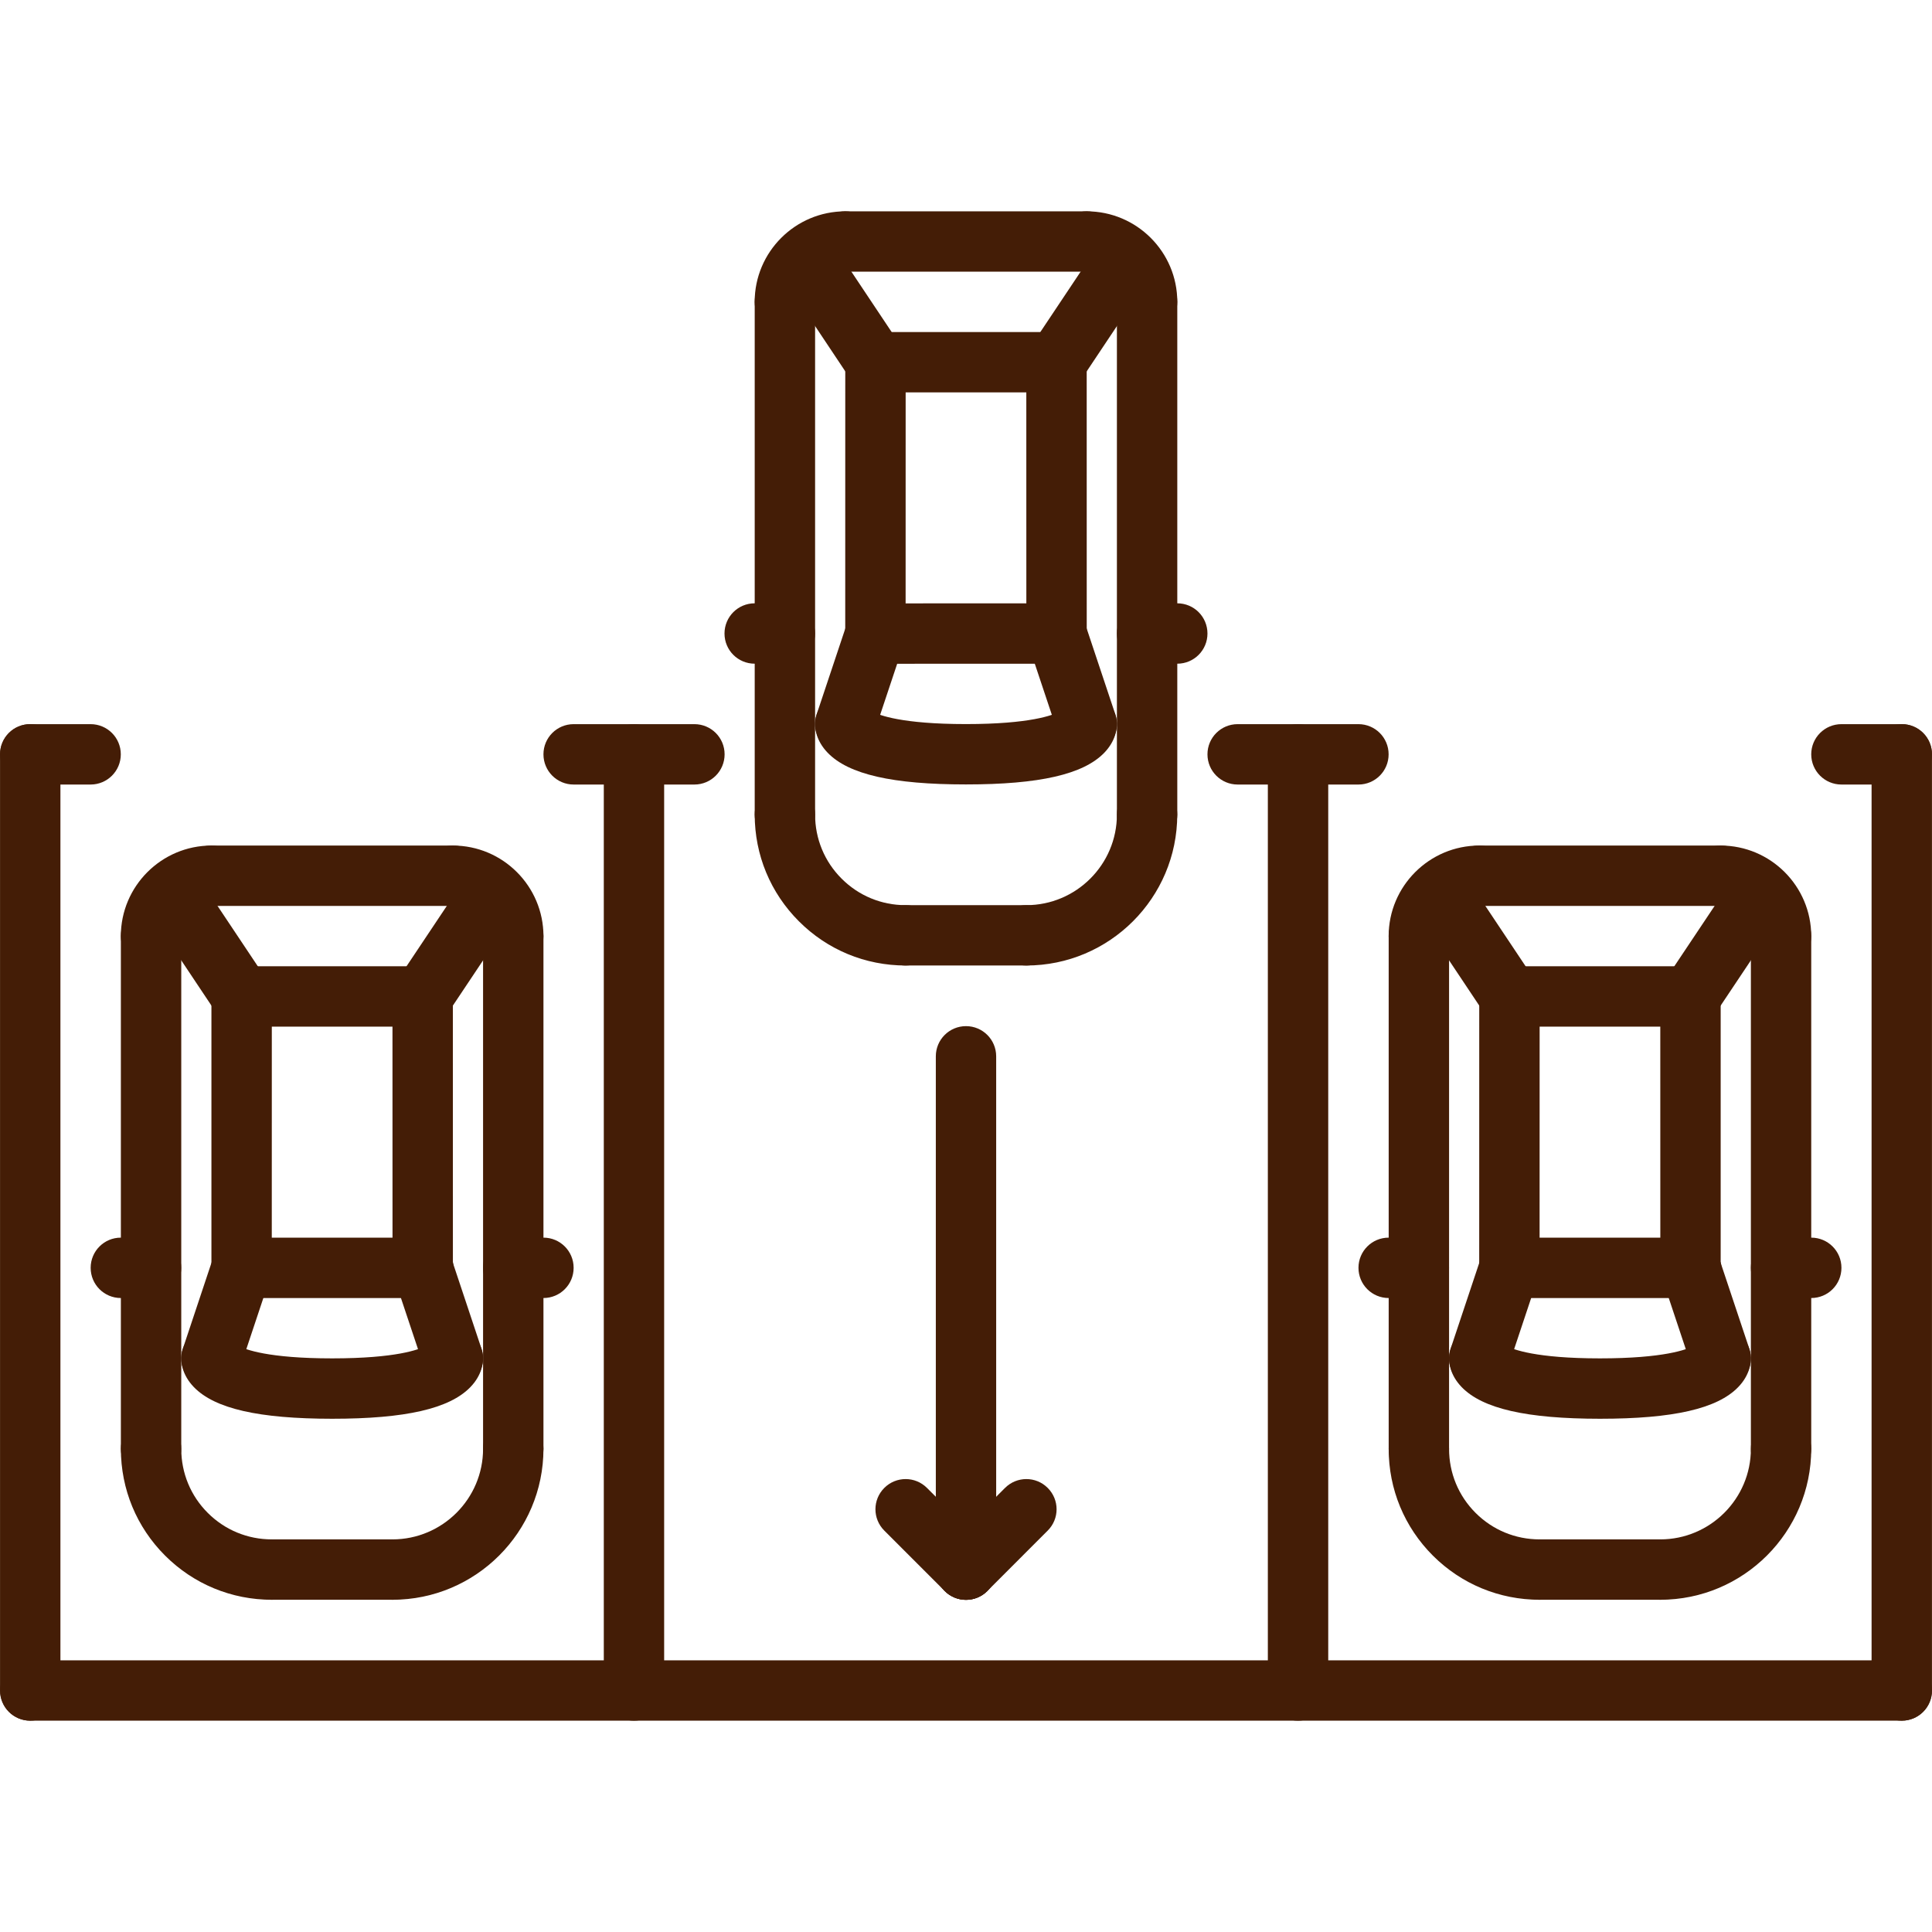 <svg width="55" height="55" viewBox="0 0 55 55" fill="none" xmlns="http://www.w3.org/2000/svg">
<g id="parking-area 1">
<g id="Group">
<g id="Group_2">
<path id="Vector" d="M54.14 48.984H0.862C0.387 48.984 0.003 48.6 0.003 48.125C0.003 47.65 0.387 47.266 0.862 47.266H54.14C54.615 47.266 54.999 47.65 54.999 48.125C54.999 48.6 54.615 48.984 54.14 48.984Z" fill="#441D06"/>
</g>
<g id="Group_3">
<path id="Vector_2" d="M54.14 48.984C53.664 48.984 53.28 48.6 53.28 48.125V21.474C53.28 20.999 53.664 20.615 54.14 20.615C54.615 20.615 54.999 20.999 54.999 21.474V48.125C54.999 48.6 54.615 48.984 54.14 48.984Z" fill="#441D06"/>
</g>
<g id="Group_4">
<path id="Vector_3" d="M36.952 48.984C36.477 48.984 36.093 48.6 36.093 48.125V21.474C36.093 20.999 36.477 20.615 36.952 20.615C37.427 20.615 37.812 20.999 37.812 21.474V48.125C37.812 48.6 37.427 48.984 36.952 48.984Z" fill="#441D06"/>
</g>
<g id="Group_5">
<path id="Vector_4" d="M18.048 48.984C17.573 48.984 17.189 48.6 17.189 48.125V21.474C17.189 20.999 17.573 20.615 18.048 20.615C18.523 20.615 18.907 20.999 18.907 21.474V48.125C18.907 48.6 18.523 48.984 18.048 48.984Z" fill="#441D06"/>
</g>
<g id="Group_6">
<path id="Vector_5" d="M0.86 48.984C0.385 48.984 0.001 48.6 0.001 48.125V21.474C0.001 20.999 0.385 20.615 0.86 20.615C1.336 20.615 1.72 20.999 1.72 21.474V48.125C1.72 48.6 1.336 48.984 0.86 48.984Z" fill="#441D06"/>
</g>
<g id="Group_7">
<path id="Vector_6" d="M54.14 22.334H52.422C51.947 22.334 51.562 21.949 51.562 21.474C51.562 20.999 51.947 20.615 52.422 20.615H54.14C54.615 20.615 54.999 20.999 54.999 21.474C54.999 21.949 54.615 22.334 54.14 22.334Z" fill="#441D06"/>
</g>
<g id="Group_8">
<path id="Vector_7" d="M2.579 22.334H0.861C0.386 22.334 0.002 21.949 0.002 21.474C0.002 20.999 0.386 20.615 0.861 20.615H2.579C3.054 20.615 3.439 20.999 3.439 21.474C3.439 21.949 3.054 22.334 2.579 22.334Z" fill="#441D06"/>
</g>
<g id="Group_9">
<path id="Vector_8" d="M38.672 22.334H35.233C34.758 22.334 34.374 21.949 34.374 21.474C34.374 20.999 34.758 20.615 35.233 20.615H38.672C39.147 20.615 39.531 20.999 39.531 21.474C39.531 21.949 39.147 22.334 38.672 22.334Z" fill="#441D06"/>
</g>
<g id="Group_10">
<path id="Vector_9" d="M19.768 22.334H16.33C15.855 22.334 15.471 21.949 15.471 21.474C15.471 20.999 15.855 20.615 16.33 20.615H19.768C20.244 20.615 20.628 20.999 20.628 21.474C20.628 21.949 20.244 22.334 19.768 22.334Z" fill="#441D06"/>
</g>
<g id="Group_11">
<g id="Group_12">
<g id="Group_13">
<path id="Vector_10" d="M40.393 42.104C39.917 42.104 39.533 41.72 39.533 41.245V26.649C39.533 26.174 39.917 25.79 40.393 25.79C40.868 25.79 41.252 26.174 41.252 26.649V41.245C41.252 41.72 40.868 42.104 40.393 42.104Z" fill="#441D06"/>
</g>
<g id="Group_14">
<path id="Vector_11" d="M40.392 27.509C39.916 27.509 39.532 27.125 39.532 26.649C39.532 25.228 40.69 24.071 42.111 24.071C42.586 24.071 42.971 24.455 42.971 24.931C42.971 25.406 42.586 25.79 42.111 25.79C41.637 25.79 41.251 26.175 41.251 26.649C41.251 27.125 40.867 27.509 40.392 27.509Z" fill="#441D06"/>
</g>
<g id="Group_15">
<path id="Vector_12" d="M43.83 45.542C42.682 45.542 41.603 45.095 40.791 44.285C39.98 43.474 39.532 42.394 39.533 41.245C39.533 40.77 39.918 40.386 40.393 40.386C40.868 40.386 41.252 40.771 41.252 41.245C41.252 41.935 41.52 42.583 42.007 43.069C42.493 43.555 43.14 43.823 43.83 43.823C44.305 43.823 44.69 44.207 44.69 44.683C44.69 45.158 44.305 45.542 43.83 45.542Z" fill="#441D06"/>
</g>
</g>
<g id="Group_16">
<g id="Group_17">
<path id="Vector_13" d="M50.703 42.104C50.228 42.104 49.844 41.72 49.844 41.245V26.649C49.844 26.174 50.228 25.79 50.703 25.79C51.178 25.79 51.562 26.174 51.562 26.649V41.245C51.562 41.72 51.178 42.104 50.703 42.104Z" fill="#441D06"/>
</g>
<g id="Group_18">
<path id="Vector_14" d="M50.703 27.509C50.228 27.509 49.844 27.125 49.844 26.649C49.844 26.175 49.459 25.79 48.984 25.79C48.509 25.79 48.125 25.406 48.125 24.931C48.125 24.455 48.509 24.071 48.984 24.071C50.406 24.071 51.562 25.228 51.562 26.649C51.562 27.125 51.178 27.509 50.703 27.509Z" fill="#441D06"/>
</g>
<g id="Group_19">
<path id="Vector_15" d="M47.265 45.542C46.789 45.542 46.405 45.158 46.405 44.683C46.405 44.207 46.789 43.823 47.265 43.823C48.686 43.823 49.844 42.666 49.844 41.245C49.844 40.77 50.228 40.386 50.703 40.386C51.178 40.386 51.562 40.77 51.562 41.245C51.562 43.614 49.635 45.542 47.265 45.542Z" fill="#441D06"/>
</g>
</g>
<g id="Group_20">
<path id="Vector_16" d="M48.985 25.79H42.111C41.636 25.79 41.252 25.406 41.252 24.931C41.252 24.455 41.636 24.071 42.111 24.071H48.985C49.46 24.071 49.844 24.455 49.844 24.931C49.844 25.406 49.46 25.79 48.985 25.79Z" fill="#441D06"/>
</g>
<g id="Group_21">
<path id="Vector_17" d="M48.142 36.952C48.138 36.953 48.131 36.952 48.125 36.952H42.97C42.741 36.952 42.523 36.862 42.362 36.7C42.201 36.538 42.11 36.32 42.11 36.093L42.111 28.367C42.111 27.892 42.496 27.507 42.971 27.507H48.124C48.599 27.507 48.984 27.892 48.984 28.367L48.984 35.921C48.996 35.976 49.002 36.034 49.002 36.093C49.002 36.568 48.617 36.952 48.142 36.952ZM43.829 35.233H47.266L47.265 29.226H43.83L43.829 35.233Z" fill="#441D06"/>
</g>
<g id="Group_22">
<path id="Vector_18" d="M48.984 39.53C48.624 39.53 48.289 39.302 48.169 38.942L47.31 36.364C47.16 35.914 47.403 35.426 47.853 35.277C48.306 35.126 48.791 35.37 48.94 35.82L49.8 38.398C49.95 38.848 49.707 39.336 49.257 39.485C49.166 39.515 49.074 39.53 48.984 39.53Z" fill="#441D06"/>
</g>
<g id="Group_23">
<path id="Vector_19" d="M42.11 39.53C42.021 39.53 41.929 39.515 41.839 39.485C41.389 39.336 41.145 38.849 41.295 38.398L42.155 35.82C42.305 35.37 42.786 35.125 43.242 35.277C43.691 35.426 43.935 35.913 43.785 36.364L42.926 38.942C42.805 39.302 42.47 39.53 42.11 39.53Z" fill="#441D06"/>
</g>
<g id="Group_24">
<path id="Vector_20" d="M45.547 40.389C43.456 40.388 42.206 40.102 41.612 39.489C41.273 39.139 41.246 38.781 41.252 38.644C41.266 38.179 41.648 37.811 42.109 37.811C42.119 37.811 42.127 37.811 42.137 37.812C42.477 37.822 42.765 38.029 42.895 38.321C43.071 38.414 43.717 38.67 45.547 38.67C47.377 38.67 48.023 38.415 48.199 38.322C48.328 38.029 48.616 37.822 48.958 37.812C48.967 37.811 48.976 37.811 48.985 37.811C49.447 37.811 49.828 38.179 49.843 38.644C49.848 38.781 49.821 39.14 49.482 39.489C48.887 40.103 47.637 40.389 45.547 40.389Z" fill="#441D06"/>
</g>
<g id="Group_25">
<path id="Vector_21" d="M47.265 45.542H43.83C43.355 45.542 42.971 45.158 42.971 44.683C42.971 44.207 43.355 43.823 43.83 43.823H47.265C47.74 43.823 48.124 44.207 48.124 44.683C48.124 45.158 47.74 45.542 47.265 45.542Z" fill="#441D06"/>
</g>
<g id="Group_26">
<path id="Vector_22" d="M51.562 36.952H50.703C50.228 36.952 49.844 36.568 49.844 36.092C49.844 35.617 50.228 35.233 50.703 35.233H51.562C52.038 35.233 52.422 35.617 52.422 36.092C52.422 36.568 52.038 36.952 51.562 36.952Z" fill="#441D06"/>
</g>
<g id="Group_27">
<path id="Vector_23" d="M40.392 36.952H39.532C39.057 36.952 38.673 36.568 38.673 36.092C38.673 35.617 39.057 35.233 39.532 35.233H40.392C40.867 35.233 41.251 35.617 41.251 36.092C41.251 36.568 40.867 36.952 40.392 36.952Z" fill="#441D06"/>
</g>
<g id="Group_28">
<path id="Vector_24" d="M42.971 29.226C42.694 29.226 42.421 29.092 42.256 28.844L40.282 25.885C40.018 25.49 40.124 24.957 40.52 24.693C40.912 24.43 41.448 24.536 41.712 24.931L43.686 27.89C43.949 28.284 43.843 28.818 43.447 29.082C43.301 29.179 43.135 29.226 42.971 29.226Z" fill="#441D06"/>
</g>
<g id="Group_29">
<path id="Vector_25" d="M48.125 29.224C47.961 29.224 47.795 29.177 47.648 29.08C47.253 28.816 47.147 28.282 47.41 27.888L49.385 24.931C49.648 24.536 50.182 24.43 50.576 24.693C50.972 24.957 51.078 25.49 50.815 25.885L48.84 28.842C48.675 29.09 48.402 29.224 48.125 29.224Z" fill="#441D06"/>
</g>
</g>
<g id="Group_30">
<g id="Group_31">
<g id="Group_32">
<path id="Vector_26" d="M22.345 24.049C21.869 24.049 21.485 23.665 21.485 23.189V8.594C21.485 8.119 21.869 7.734 22.345 7.734C22.82 7.734 23.204 8.119 23.204 8.594V23.189C23.204 23.665 22.82 24.049 22.345 24.049Z" fill="#441D06"/>
</g>
<g id="Group_33">
<path id="Vector_27" d="M22.344 9.451C21.869 9.451 21.484 9.067 21.484 8.592C21.484 7.171 22.642 6.016 24.063 6.016C24.539 6.016 24.923 6.4 24.923 6.875C24.923 7.35 24.539 7.734 24.063 7.734C23.589 7.734 23.203 8.119 23.203 8.592C23.203 9.067 22.819 9.451 22.344 9.451Z" fill="#441D06"/>
</g>
<g id="Group_34">
<path id="Vector_28" d="M25.782 27.486C24.634 27.486 23.555 27.04 22.744 26.228C21.932 25.417 21.485 24.338 21.485 23.189C21.485 22.714 21.87 22.33 22.345 22.33C22.82 22.33 23.204 22.715 23.204 23.189C23.204 23.879 23.472 24.527 23.959 25.013C24.445 25.5 25.093 25.768 25.782 25.768C26.258 25.768 26.642 26.152 26.642 26.627C26.642 27.102 26.258 27.486 25.782 27.486Z" fill="#441D06"/>
</g>
</g>
<g id="Group_35">
<g id="Group_36">
<path id="Vector_29" d="M32.655 24.049C32.18 24.049 31.796 23.665 31.796 23.19V8.592C31.796 8.117 32.18 7.733 32.655 7.733C33.13 7.733 33.515 8.117 33.515 8.592V23.19C33.515 23.665 33.13 24.049 32.655 24.049Z" fill="#441D06"/>
</g>
<g id="Group_37">
<path id="Vector_30" d="M32.655 9.451C32.18 9.451 31.796 9.067 31.796 8.592C31.796 8.119 31.411 7.734 30.936 7.734C30.461 7.734 30.077 7.35 30.077 6.875C30.077 6.4 30.461 6.016 30.936 6.016C32.358 6.016 33.515 7.171 33.515 8.592C33.515 9.067 33.13 9.451 32.655 9.451Z" fill="#441D06"/>
</g>
<g id="Group_38">
<path id="Vector_31" d="M29.217 27.486C28.742 27.486 28.357 27.102 28.357 26.627C28.357 26.152 28.742 25.768 29.217 25.768C30.638 25.768 31.796 24.611 31.796 23.189C31.796 22.714 32.18 22.33 32.655 22.33C33.13 22.33 33.514 22.714 33.514 23.189C33.514 25.559 31.587 27.486 29.217 27.486Z" fill="#441D06"/>
</g>
</g>
<g id="Group_39">
<path id="Vector_32" d="M30.937 7.734H24.064C23.588 7.734 23.204 7.35 23.204 6.875C23.204 6.4 23.588 6.016 24.064 6.016H30.937C31.412 6.016 31.796 6.4 31.796 6.875C31.796 7.35 31.412 7.734 30.937 7.734Z" fill="#441D06"/>
</g>
<g id="Group_40">
<path id="Vector_33" d="M24.922 18.896C24.693 18.896 24.475 18.806 24.314 18.644C24.154 18.483 24.062 18.265 24.062 18.037L24.063 10.311C24.063 9.836 24.448 9.452 24.923 9.452H30.076C30.551 9.452 30.936 9.836 30.936 10.311L30.937 18.035C30.937 18.509 30.552 18.895 30.077 18.895L24.922 18.896ZM25.782 11.17L25.781 17.177L29.218 17.176L29.217 11.17H25.782Z" fill="#441D06"/>
</g>
<g id="Group_41">
<path id="Vector_34" d="M30.936 21.472C30.576 21.472 30.241 21.245 30.122 20.884L29.262 18.306C29.112 17.856 29.355 17.369 29.805 17.219C30.258 17.069 30.743 17.312 30.892 17.762L31.752 20.34C31.902 20.791 31.659 21.278 31.209 21.428C31.118 21.459 31.027 21.472 30.936 21.472Z" fill="#441D06"/>
</g>
<g id="Group_42">
<path id="Vector_35" d="M24.062 21.472C23.973 21.472 23.881 21.458 23.791 21.427C23.341 21.277 23.097 20.791 23.247 20.34L24.107 17.764C24.257 17.314 24.739 17.069 25.194 17.221C25.643 17.371 25.887 17.858 25.737 18.308L24.878 20.884C24.758 21.245 24.422 21.472 24.062 21.472Z" fill="#441D06"/>
</g>
<g id="Group_43">
<path id="Vector_36" d="M27.499 22.331C25.41 22.331 24.159 22.045 23.565 21.432C23.225 21.082 23.198 20.724 23.204 20.586C23.219 20.112 23.616 19.724 24.089 19.754C24.429 19.764 24.717 19.971 24.848 20.264C25.023 20.357 25.668 20.613 27.499 20.613C29.329 20.613 29.976 20.357 30.151 20.264C30.281 19.971 30.569 19.764 30.91 19.754C31.367 19.727 31.781 20.112 31.796 20.586C31.8 20.724 31.773 21.082 31.434 21.432C30.839 22.045 29.589 22.331 27.499 22.331Z" fill="#441D06"/>
</g>
<g id="Group_44">
<path id="Vector_37" d="M29.217 27.486H25.782C25.307 27.486 24.923 27.102 24.923 26.627C24.923 26.152 25.307 25.768 25.782 25.768H29.217C29.692 25.768 30.076 26.152 30.076 26.627C30.076 27.102 29.692 27.486 29.217 27.486Z" fill="#441D06"/>
</g>
<g id="Group_45">
<path id="Vector_38" d="M33.515 18.894H32.655C32.18 18.894 31.796 18.51 31.796 18.035C31.796 17.559 32.18 17.175 32.655 17.175H33.515C33.99 17.175 34.374 17.559 34.374 18.035C34.374 18.51 33.99 18.894 33.515 18.894Z" fill="#441D06"/>
</g>
<g id="Group_46">
<path id="Vector_39" d="M22.344 18.894H21.484C21.009 18.894 20.625 18.51 20.625 18.035C20.625 17.559 21.009 17.175 21.484 17.175H22.344C22.819 17.175 23.203 17.559 23.203 18.035C23.203 18.51 22.819 18.894 22.344 18.894Z" fill="#441D06"/>
</g>
<g id="Group_47">
<path id="Vector_40" d="M24.924 11.17C24.646 11.17 24.373 11.036 24.208 10.788L22.234 7.827C21.97 7.432 22.076 6.899 22.472 6.635C22.867 6.373 23.4 6.479 23.664 6.874L25.638 9.834C25.901 10.229 25.795 10.762 25.4 11.026C25.253 11.123 25.087 11.17 24.924 11.17Z" fill="#441D06"/>
</g>
<g id="Group_48">
<path id="Vector_41" d="M30.077 11.169C29.913 11.169 29.747 11.121 29.601 11.024C29.205 10.761 29.099 10.227 29.363 9.832L31.337 6.874C31.6 6.479 32.133 6.373 32.529 6.635C32.924 6.899 33.031 7.433 32.767 7.827L30.793 10.786C30.628 11.035 30.354 11.169 30.077 11.169Z" fill="#441D06"/>
</g>
</g>
<g id="Group_49">
<g id="Group_50">
<g id="Group_51">
<path id="Vector_42" d="M4.301 42.104C3.826 42.104 3.441 41.72 3.441 41.245V26.649C3.441 26.174 3.826 25.79 4.301 25.79C4.776 25.79 5.16 26.174 5.16 26.649V41.245C5.16 41.72 4.776 42.104 4.301 42.104Z" fill="#441D06"/>
</g>
<g id="Group_52">
<path id="Vector_43" d="M4.3 27.509C3.825 27.509 3.44 27.125 3.44 26.649C3.44 25.228 4.598 24.071 6.019 24.071C6.495 24.071 6.879 24.455 6.879 24.931C6.879 25.406 6.495 25.79 6.019 25.79C5.545 25.79 5.159 26.175 5.159 26.649C5.159 27.125 4.775 27.509 4.3 27.509Z" fill="#441D06"/>
</g>
<g id="Group_53">
<path id="Vector_44" d="M7.738 45.542C6.59 45.542 5.511 45.095 4.7 44.285C3.888 43.474 3.441 42.394 3.441 41.245C3.441 40.77 3.826 40.386 4.301 40.386C4.776 40.386 5.16 40.771 5.16 41.245C5.16 41.935 5.428 42.583 5.915 43.069C6.401 43.555 7.048 43.823 7.738 43.823C8.214 43.823 8.598 44.207 8.598 44.683C8.598 45.158 8.214 45.542 7.738 45.542Z" fill="#441D06"/>
</g>
</g>
<g id="Group_54">
<g id="Group_55">
<path id="Vector_45" d="M14.611 42.104C14.136 42.104 13.752 41.72 13.752 41.245V26.649C13.752 26.174 14.136 25.79 14.611 25.79C15.087 25.79 15.471 26.174 15.471 26.649V41.245C15.471 41.72 15.087 42.104 14.611 42.104Z" fill="#441D06"/>
</g>
<g id="Group_56">
<path id="Vector_46" d="M14.611 27.509C14.136 27.509 13.752 27.125 13.752 26.649C13.752 26.175 13.367 25.79 12.893 25.79C12.417 25.79 12.033 25.406 12.033 24.931C12.033 24.455 12.417 24.071 12.893 24.071C14.314 24.071 15.471 25.228 15.471 26.649C15.471 27.125 15.087 27.509 14.611 27.509Z" fill="#441D06"/>
</g>
<g id="Group_57">
<path id="Vector_47" d="M11.173 45.542C10.698 45.542 10.313 45.158 10.313 44.683C10.313 44.207 10.698 43.823 11.173 43.823C12.594 43.823 13.752 42.666 13.752 41.245C13.752 40.77 14.136 40.386 14.611 40.386C15.086 40.386 15.471 40.77 15.471 41.245C15.471 43.614 13.543 45.542 11.173 45.542Z" fill="#441D06"/>
</g>
</g>
<g id="Group_58">
<path id="Vector_48" d="M12.893 25.79H6.02C5.544 25.79 5.16 25.406 5.16 24.931C5.16 24.455 5.544 24.071 6.02 24.071H12.893C13.368 24.071 13.752 24.455 13.752 24.931C13.752 25.406 13.368 25.79 12.893 25.79Z" fill="#441D06"/>
</g>
<g id="Group_59">
<path id="Vector_49" d="M12.05 36.952C12.046 36.953 12.039 36.952 12.033 36.952H6.878C6.649 36.952 6.431 36.862 6.27 36.7C6.11 36.538 6.019 36.32 6.019 36.093L6.019 28.367C6.019 27.892 6.404 27.507 6.879 27.507H12.033C12.507 27.507 12.892 27.892 12.892 28.367L12.893 35.921C12.904 35.976 12.91 36.034 12.91 36.093C12.909 36.568 12.525 36.952 12.05 36.952ZM7.737 35.233H11.174L11.173 29.226H7.738L7.737 35.233Z" fill="#441D06"/>
</g>
<g id="Group_60">
<path id="Vector_50" d="M12.892 39.53C12.532 39.53 12.197 39.302 12.078 38.942L11.218 36.364C11.068 35.914 11.311 35.426 11.761 35.277C12.215 35.126 12.698 35.37 12.849 35.82L13.708 38.398C13.858 38.848 13.615 39.336 13.165 39.485C13.074 39.515 12.982 39.53 12.892 39.53Z" fill="#441D06"/>
</g>
<g id="Group_61">
<path id="Vector_51" d="M6.018 39.53C5.929 39.53 5.837 39.515 5.747 39.485C5.297 39.336 5.053 38.849 5.204 38.398L6.063 35.82C6.213 35.37 6.695 35.125 7.15 35.277C7.6 35.426 7.844 35.913 7.693 36.364L6.834 38.942C6.714 39.302 6.378 39.53 6.018 39.53Z" fill="#441D06"/>
</g>
<g id="Group_62">
<path id="Vector_52" d="M9.455 40.389C7.364 40.388 6.114 40.102 5.52 39.489C5.181 39.139 5.155 38.781 5.16 38.644C5.174 38.179 5.556 37.811 6.017 37.811C6.027 37.811 6.035 37.811 6.045 37.812C6.385 37.822 6.673 38.029 6.804 38.321C6.979 38.414 7.625 38.67 9.455 38.67C11.285 38.67 11.932 38.415 12.107 38.322C12.237 38.029 12.525 37.822 12.866 37.812C12.875 37.811 12.884 37.811 12.893 37.811C13.355 37.811 13.736 38.179 13.751 38.644C13.756 38.781 13.729 39.14 13.39 39.489C12.795 40.103 11.545 40.389 9.455 40.389Z" fill="#441D06"/>
</g>
<g id="Group_63">
<path id="Vector_53" d="M11.173 45.542H7.738C7.263 45.542 6.879 45.158 6.879 44.683C6.879 44.207 7.263 43.823 7.738 43.823H11.173C11.648 43.823 12.033 44.207 12.033 44.683C12.033 45.158 11.648 45.542 11.173 45.542Z" fill="#441D06"/>
</g>
<g id="Group_64">
<path id="Vector_54" d="M15.471 36.952H14.611C14.136 36.952 13.752 36.568 13.752 36.092C13.752 35.617 14.136 35.233 14.611 35.233H15.471C15.946 35.233 16.33 35.617 16.33 36.092C16.33 36.568 15.946 36.952 15.471 36.952Z" fill="#441D06"/>
</g>
<g id="Group_65">
<path id="Vector_55" d="M4.3 36.952H3.44C2.965 36.952 2.581 36.568 2.581 36.092C2.581 35.617 2.965 35.233 3.44 35.233H4.3C4.775 35.233 5.159 35.617 5.159 36.092C5.159 36.568 4.775 36.952 4.3 36.952Z" fill="#441D06"/>
</g>
<g id="Group_66">
<path id="Vector_56" d="M6.88 29.226C6.602 29.226 6.329 29.092 6.164 28.844L4.19 25.885C3.926 25.49 4.033 24.957 4.428 24.693C4.821 24.43 5.356 24.536 5.62 24.931L7.594 27.89C7.858 28.284 7.751 28.818 7.356 29.082C7.21 29.179 7.043 29.226 6.88 29.226Z" fill="#441D06"/>
</g>
<g id="Group_67">
<path id="Vector_57" d="M12.033 29.224C11.87 29.224 11.703 29.177 11.557 29.08C11.161 28.816 11.055 28.282 11.319 27.888L13.293 24.931C13.556 24.536 14.091 24.43 14.485 24.693C14.88 24.957 14.986 25.49 14.723 25.885L12.749 28.842C12.583 29.09 12.31 29.224 12.033 29.224Z" fill="#441D06"/>
</g>
</g>
<g id="Group_68">
<path id="Vector_58" d="M27.5 45.544C27.025 45.544 26.641 45.159 26.641 44.684V30.071C26.641 29.596 27.025 29.212 27.5 29.212C27.975 29.212 28.359 29.596 28.359 30.071V44.684C28.359 45.159 27.975 45.544 27.5 45.544Z" fill="#441D06"/>
</g>
<g id="Group_69">
<path id="Vector_59" d="M27.5 45.544C27.28 45.544 27.06 45.459 26.893 45.292C26.557 44.956 26.557 44.413 26.893 44.077L28.611 42.358C28.947 42.022 29.491 42.022 29.826 42.358C30.163 42.694 30.163 43.237 29.826 43.573L28.108 45.292C27.94 45.459 27.72 45.544 27.5 45.544Z" fill="#441D06"/>
</g>
<g id="Group_70">
<path id="Vector_60" d="M27.5 45.544C27.28 45.544 27.06 45.459 26.893 45.292L25.174 43.573C24.838 43.237 24.838 42.694 25.174 42.358C25.51 42.022 26.053 42.022 26.389 42.358L28.108 44.077C28.444 44.413 28.444 44.956 28.108 45.292C27.94 45.459 27.72 45.544 27.5 45.544Z" fill="#441D06"/>
</g>
</g>
</g>
</svg>

